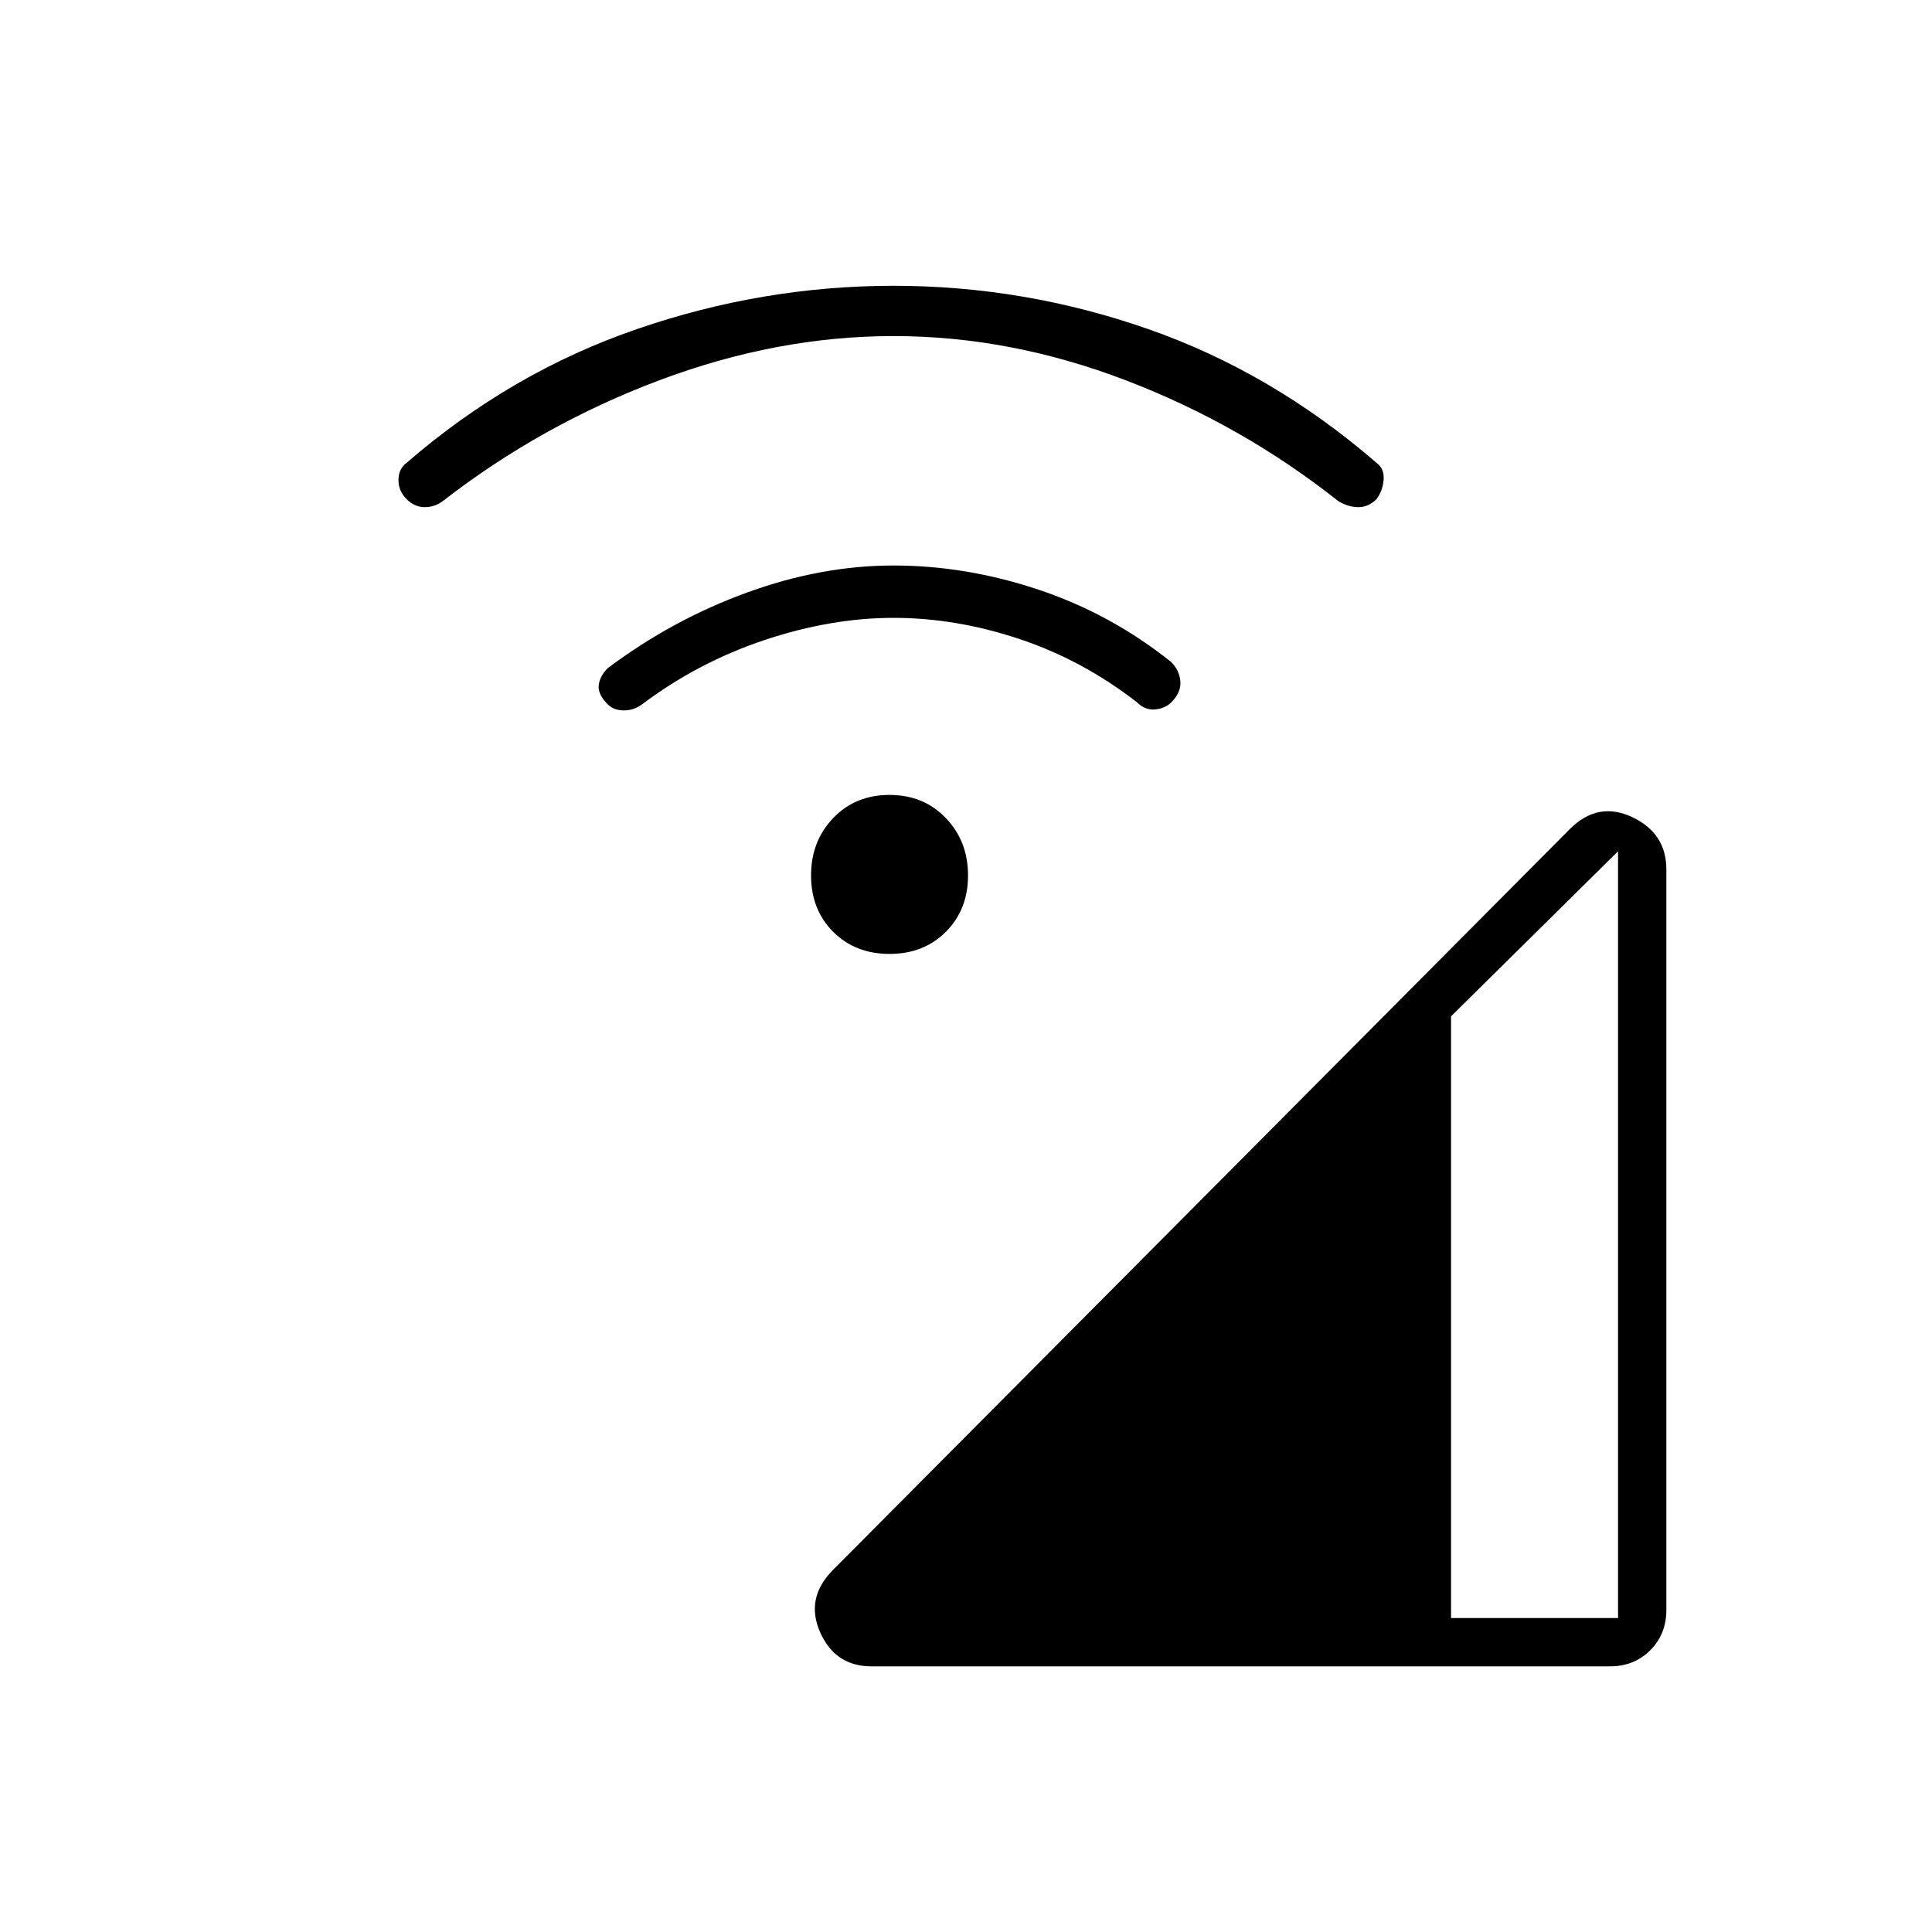 <svg xmlns="http://www.w3.org/2000/svg" height="40" width="40"><path d="M18.042 34.5Q17.292 34.5 16.979 33.792Q16.667 33.083 17.25 32.5L32.5 17.167Q33.083 16.583 33.792 16.917Q34.5 17.25 34.5 18V33.333Q34.5 33.833 34.167 34.167Q33.833 34.5 33.333 34.5ZM30.042 33.5H33.5V17.625L30.042 21.042ZM12.583 14.583Q12.375 14.375 12.396 14.188Q12.417 14 12.583 13.833Q13.917 12.833 15.458 12.271Q17 11.708 18.5 11.708Q20 11.708 21.5 12.208Q23 12.708 24.25 13.708Q24.417 13.875 24.438 14.104Q24.458 14.333 24.25 14.542Q24.125 14.667 23.917 14.688Q23.708 14.708 23.542 14.542Q22.417 13.667 21.104 13.229Q19.792 12.792 18.5 12.792Q17.208 12.792 15.833 13.25Q14.458 13.708 13.292 14.583Q13.125 14.708 12.917 14.708Q12.708 14.708 12.583 14.583ZM8.417 10.333Q8.25 10.167 8.25 9.938Q8.25 9.708 8.417 9.583Q10.583 7.708 13.188 6.813Q15.792 5.917 18.5 5.917Q21.208 5.917 23.771 6.813Q26.333 7.708 28.5 9.583Q28.667 9.708 28.646 9.938Q28.625 10.167 28.5 10.333Q28.333 10.5 28.125 10.5Q27.917 10.5 27.708 10.375Q25.708 8.792 23.312 7.875Q20.917 6.958 18.5 6.958Q16.083 6.958 13.646 7.875Q11.208 8.792 9.167 10.375Q9 10.5 8.792 10.5Q8.583 10.5 8.417 10.333ZM18.417 19.75Q17.708 19.75 17.25 19.292Q16.792 18.833 16.792 18.125Q16.792 17.417 17.25 16.938Q17.708 16.458 18.417 16.458Q19.125 16.458 19.583 16.938Q20.042 17.417 20.042 18.125Q20.042 18.833 19.583 19.292Q19.125 19.75 18.417 19.75Z"/></svg>